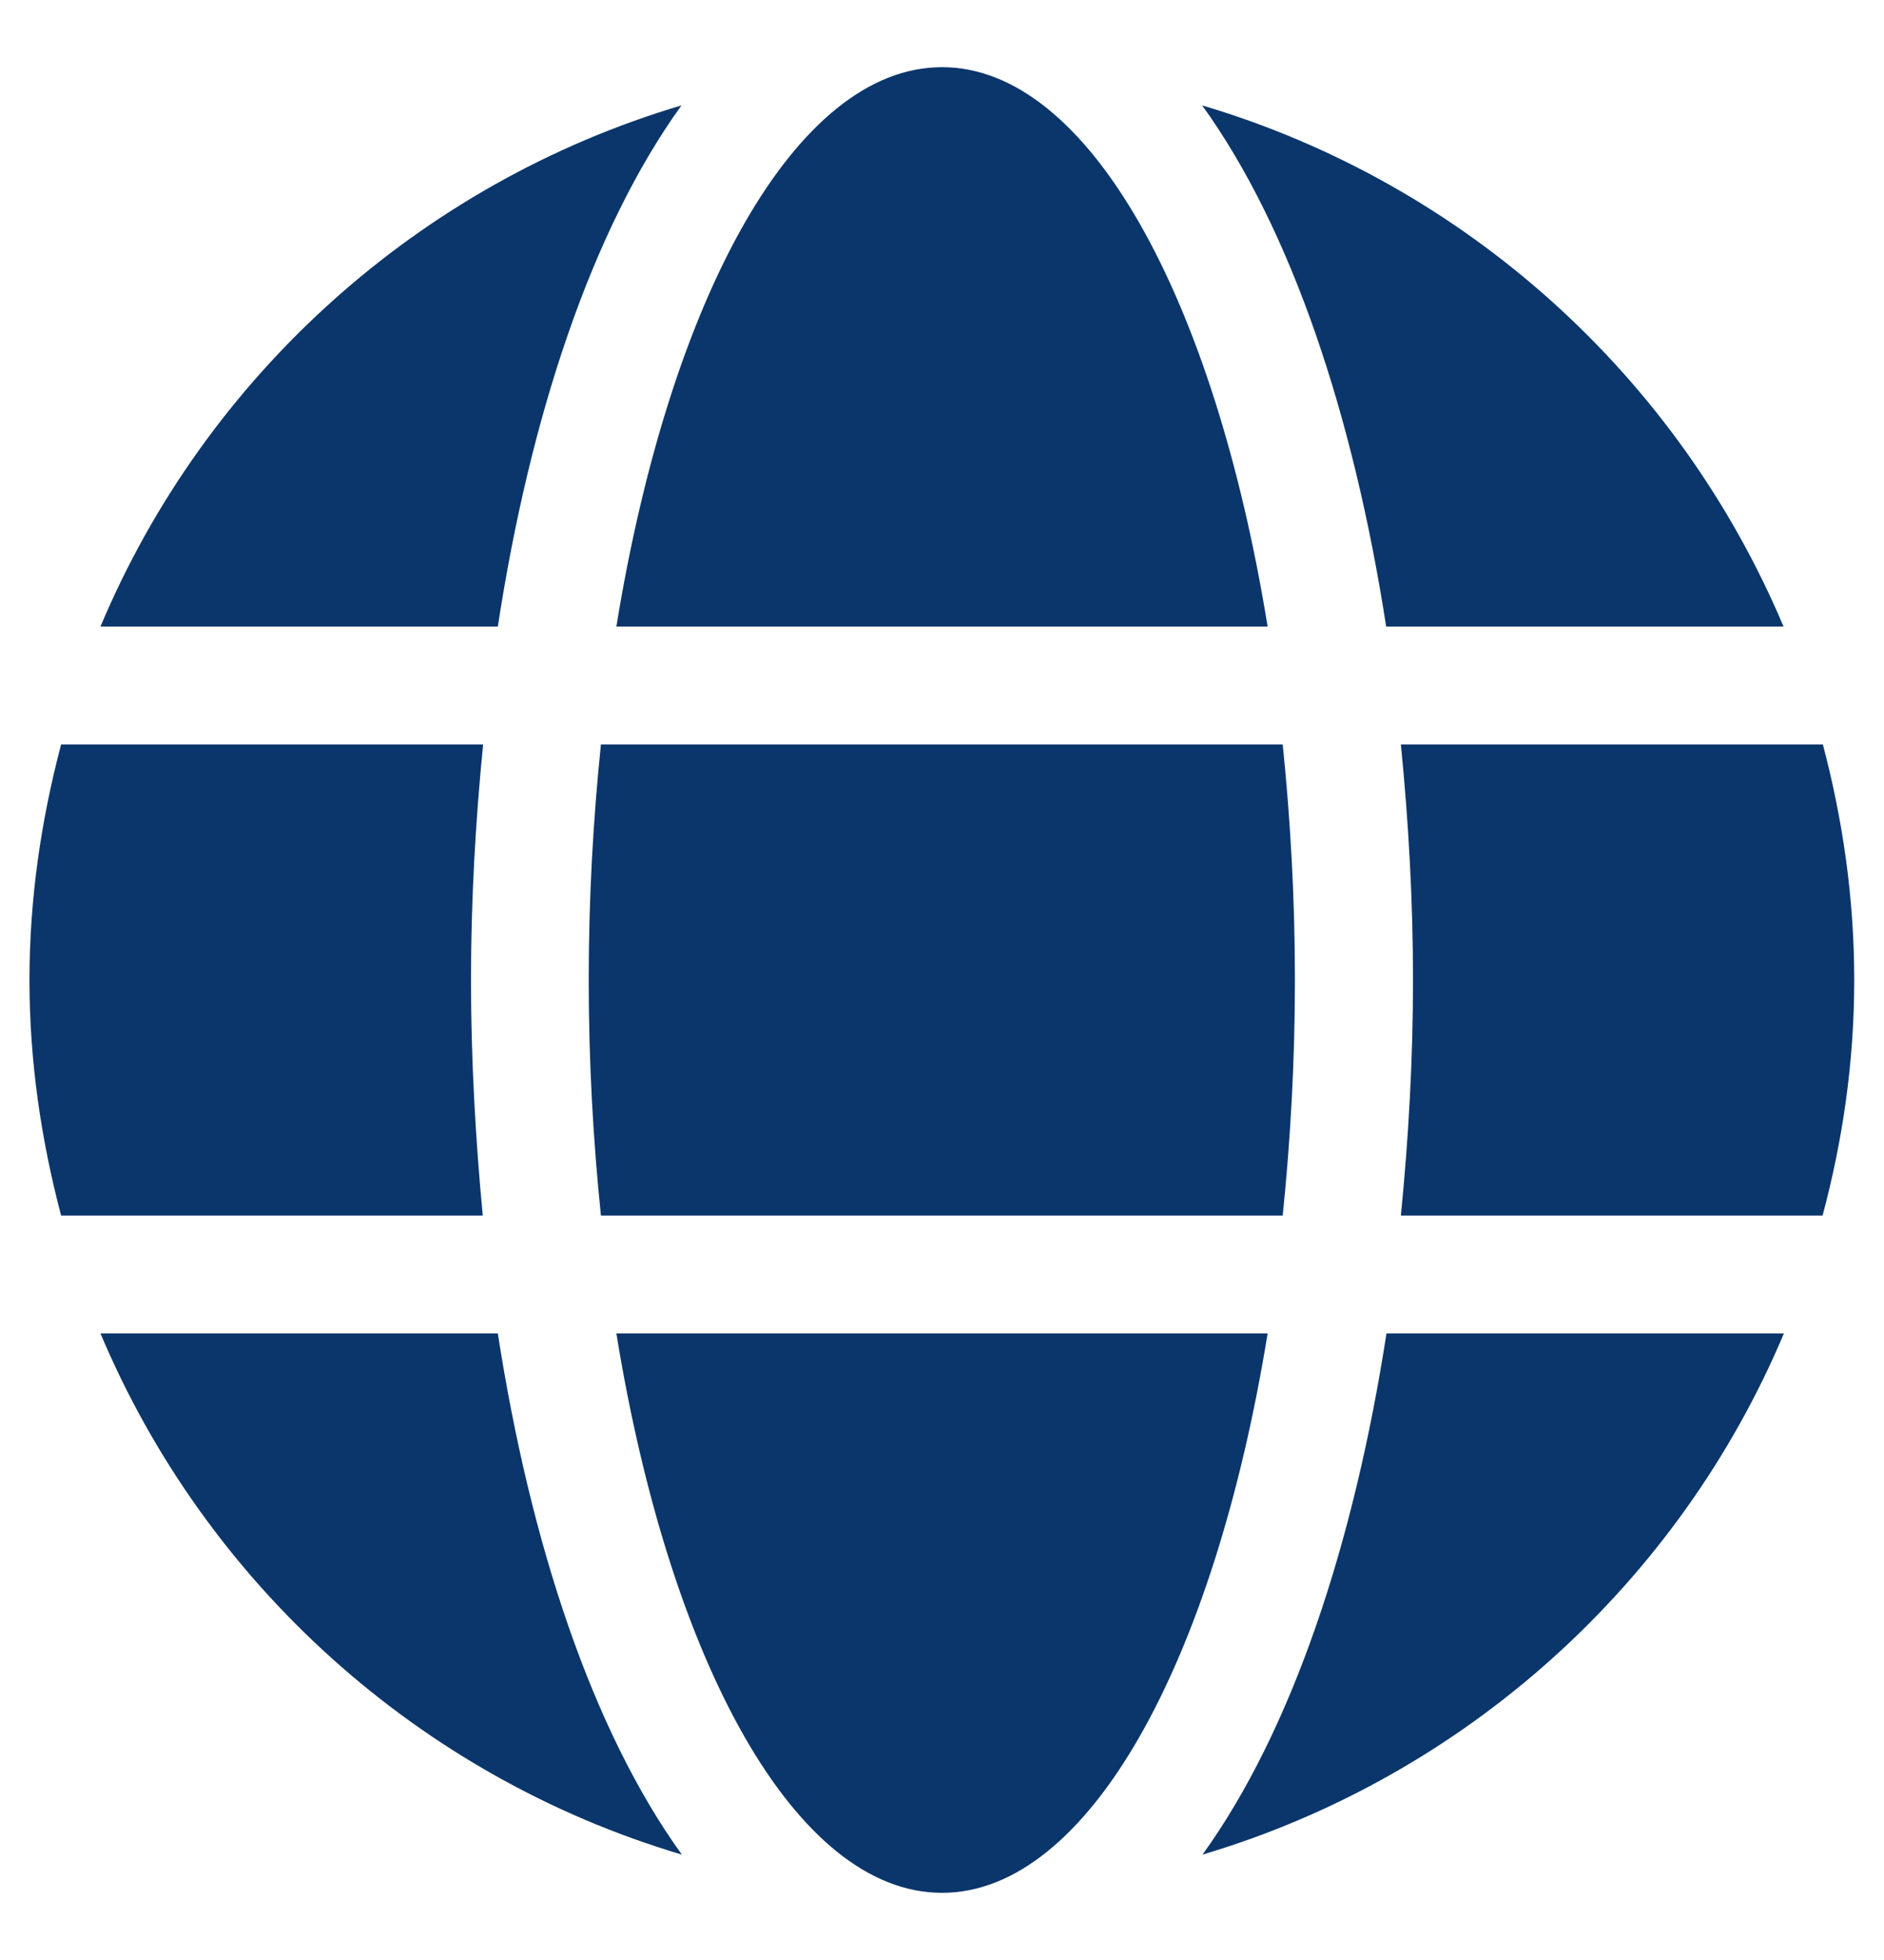 <svg width="25" height="26" viewBox="0 0 25 26" fill="none" xmlns="http://www.w3.org/2000/svg">
<g clip-path="url(#clip0_1_342)">
<path d="M16.821 8.312C16.113 3.952 14.443 0.891 12.5 0.891C10.557 0.891 8.887 3.952 8.179 8.312H16.821ZM7.812 13C7.812 14.084 7.871 15.124 7.974 16.125H17.021C17.124 15.124 17.183 14.084 17.183 13C17.183 11.916 17.124 10.876 17.021 9.875H7.974C7.871 10.876 7.812 11.916 7.812 13ZM23.667 8.312C22.27 4.997 19.443 2.434 15.952 1.398C17.144 3.049 17.964 5.534 18.394 8.312H23.667ZM9.043 1.398C5.557 2.434 2.725 4.997 1.333 8.312H6.606C7.031 5.534 7.852 3.049 9.043 1.398V1.398ZM24.189 9.875H18.589C18.691 10.9 18.75 11.95 18.75 13C18.75 14.05 18.691 15.1 18.589 16.125H24.185C24.453 15.124 24.605 14.084 24.605 13C24.605 11.916 24.453 10.876 24.189 9.875ZM6.25 13C6.25 11.95 6.309 10.9 6.411 9.875H0.811C0.547 10.876 0.391 11.916 0.391 13C0.391 14.084 0.547 15.124 0.811 16.125H6.406C6.309 15.1 6.25 14.05 6.25 13V13ZM8.179 17.688C8.887 22.048 10.557 25.109 12.5 25.109C14.443 25.109 16.113 22.048 16.821 17.688H8.179ZM15.957 24.602C19.443 23.566 22.275 21.003 23.672 17.688H18.398C17.969 20.466 17.148 22.951 15.957 24.602ZM1.333 17.688C2.729 21.003 5.557 23.566 9.048 24.602C7.856 22.951 7.036 20.466 6.606 17.688H1.333V17.688Z" fill="#0B366B"/>
</g>
<defs>
<clipPath id="clip0_1_342">
<rect width="25" height="25" fill="white" transform="translate(0 0.5)"/>
</clipPath>
</defs>
</svg>

